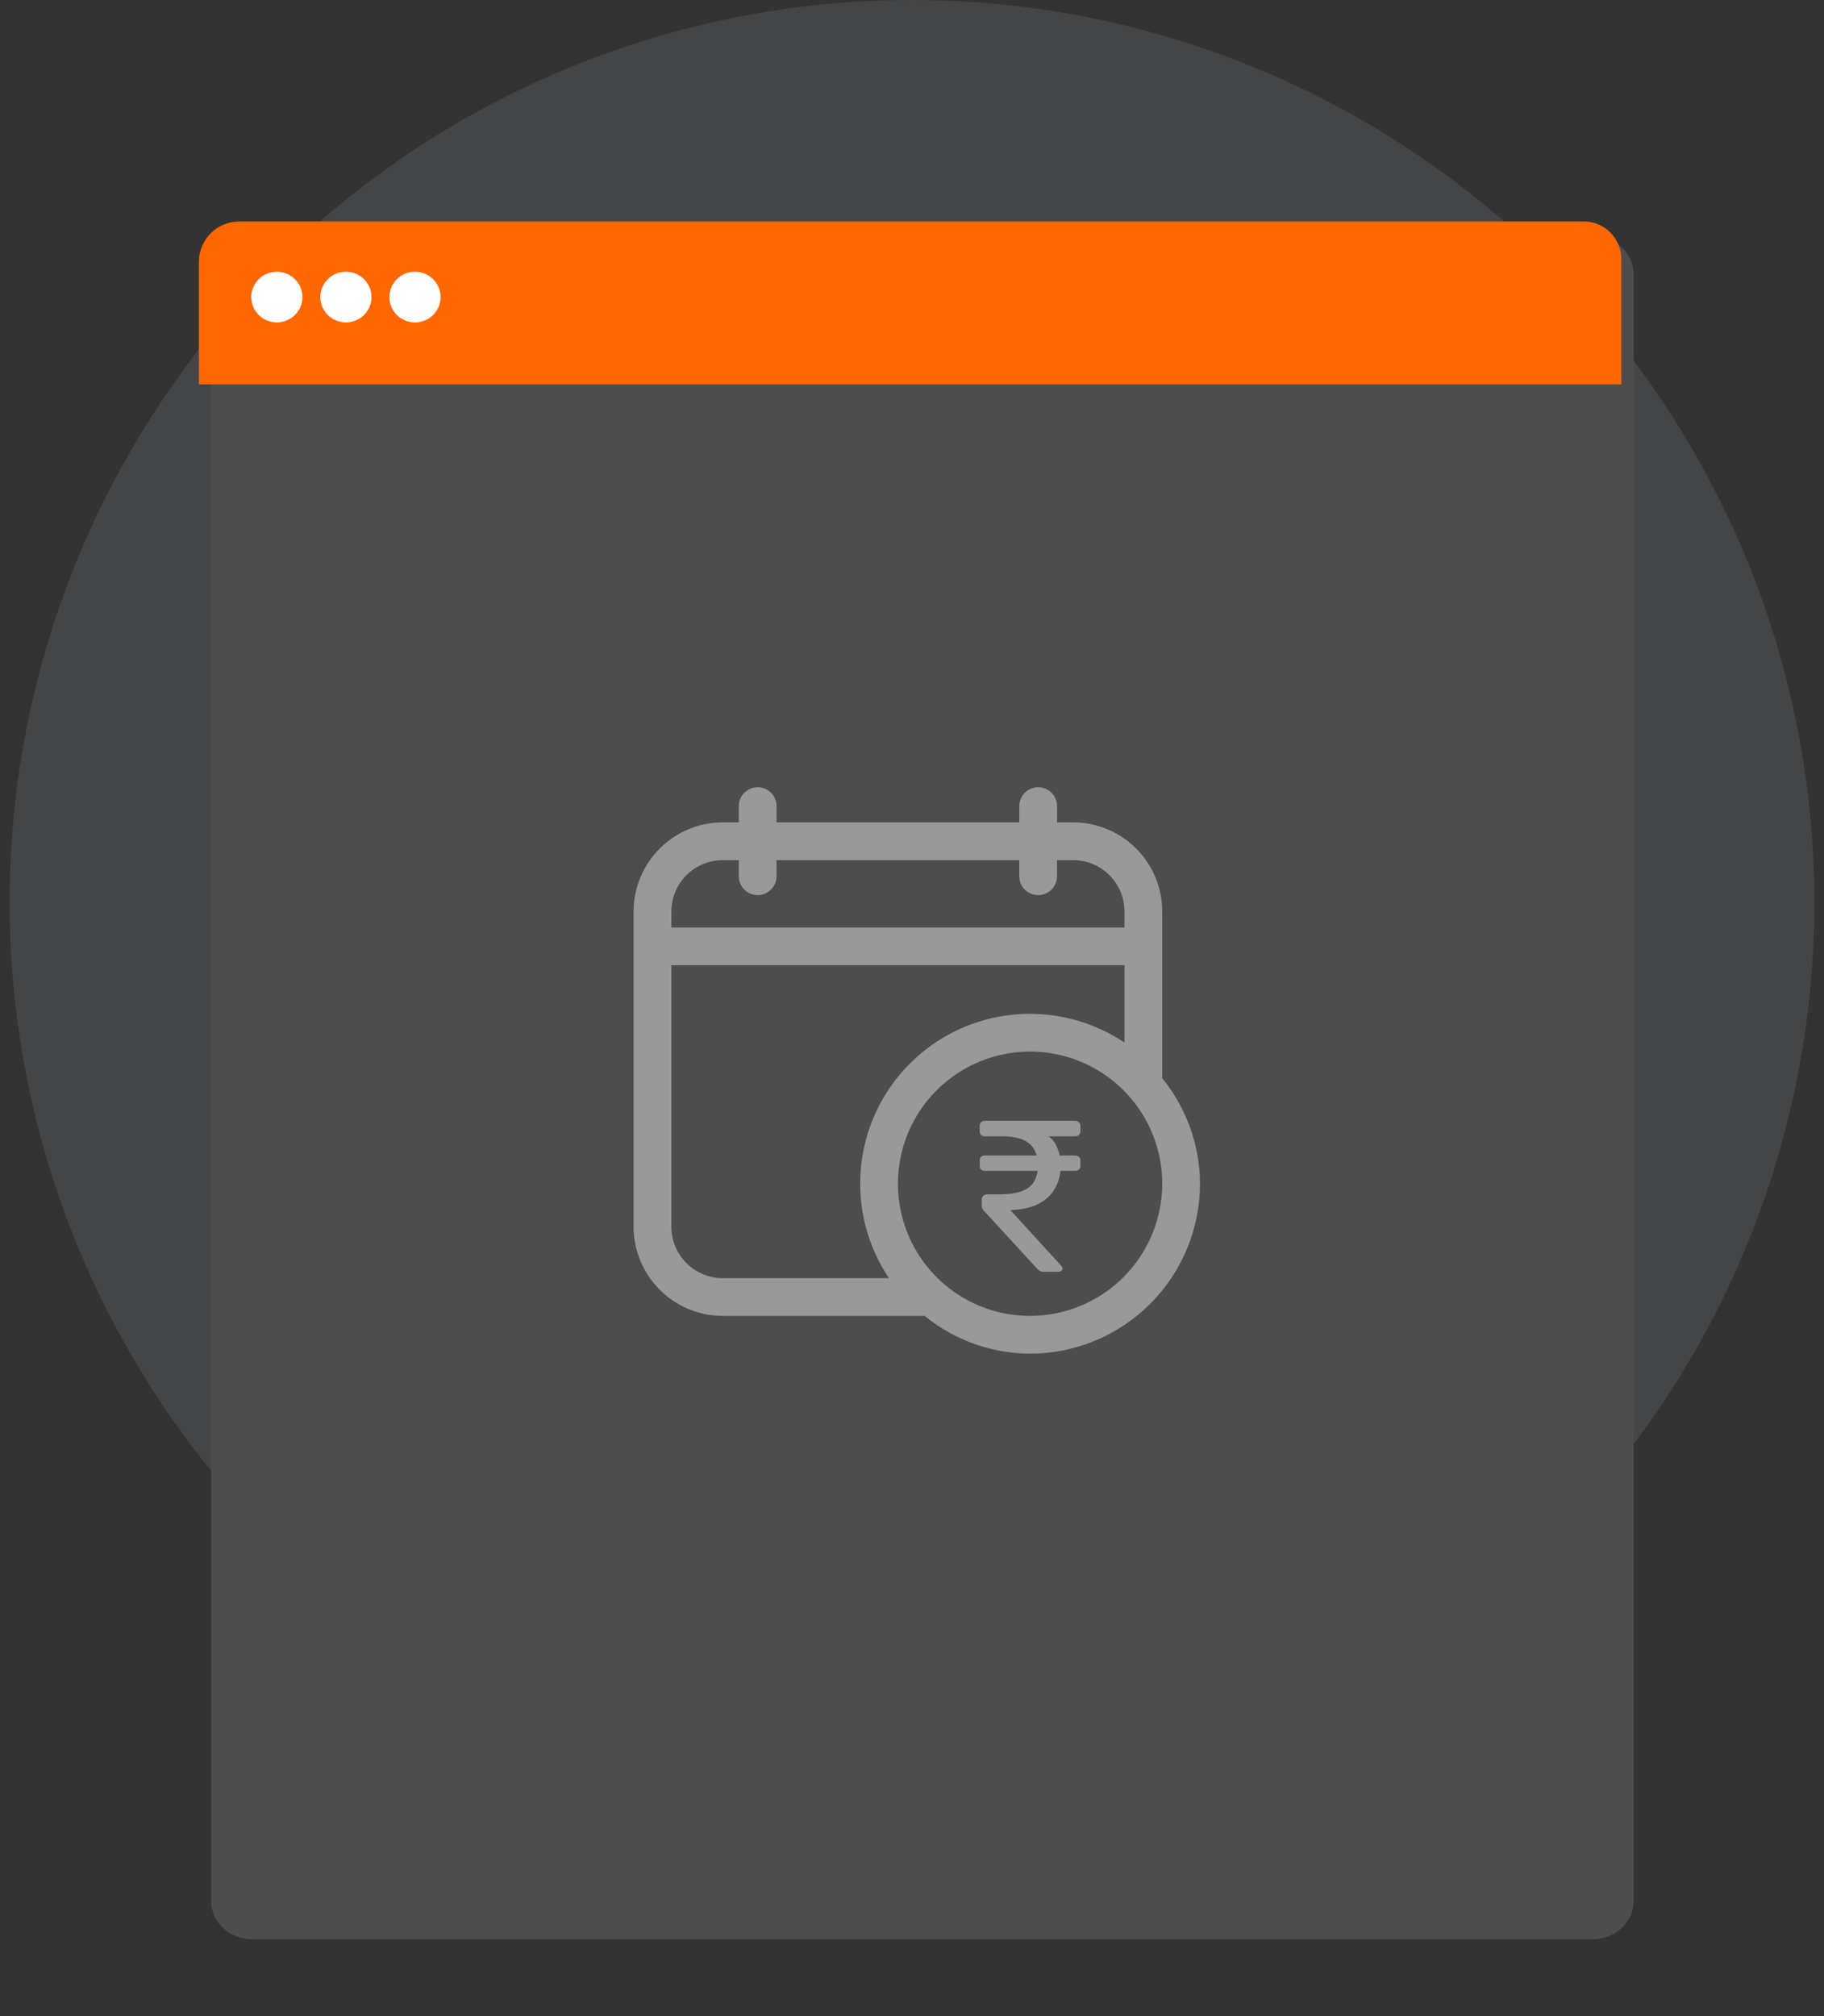 <svg width="95" height="105" viewBox="0 0 95 105" fill="none" xmlns="http://www.w3.org/2000/svg">
<rect x="0" y="0" width="95" height="105" fill="#333333" stroke="none"/>
<circle opacity="0.1" cx="47.5" cy="47" r="47" fill="#E5EAF7"/>
<path d="M11 14.283L11 99.004C11 100.107 11.955 101 13.133 101H82.952C84.13 101 85.085 100.107 85.085 99.004V14.283C85.085 13.181 84.13 12.287 82.952 12.287H13.133C11.955 12.287 11 13.181 11 14.283Z" fill="#4D4D4D"/>
<path d="M60.533 47.47C60.532 46.24 60.042 45.06 59.172 44.19C58.302 43.32 57.123 42.83 55.892 42.829H55.055V41.983C55.055 41.722 54.951 41.472 54.767 41.288C54.582 41.104 54.332 41 54.072 41C53.811 41 53.56 41.104 53.376 41.288C53.192 41.472 53.088 41.722 53.088 41.983V42.829H40.446V41.983C40.446 41.722 40.342 41.472 40.158 41.288C39.974 41.104 39.724 41 39.463 41C39.202 41 38.952 41.104 38.767 41.288C38.583 41.472 38.479 41.722 38.479 41.983V42.829H37.641C36.411 42.83 35.231 43.32 34.361 44.19C33.491 45.06 33.001 46.24 33 47.47V63.892C33.001 65.123 33.491 66.302 34.361 67.172C35.231 68.043 36.411 68.532 37.641 68.533H48.156C49.709 69.797 51.648 70.492 53.65 70.5C55.996 70.497 58.246 69.564 59.905 67.905C61.564 66.246 62.497 63.996 62.5 61.65C62.492 59.648 61.797 57.709 60.533 56.156V47.47ZM37.641 44.796H38.478V45.635C38.478 45.896 38.582 46.146 38.767 46.33C38.951 46.515 39.201 46.618 39.462 46.618C39.723 46.618 39.973 46.515 40.157 46.33C40.342 46.146 40.445 45.896 40.445 45.635V44.796H53.087V45.635C53.087 45.896 53.19 46.146 53.375 46.33C53.559 46.515 53.809 46.618 54.07 46.618C54.331 46.618 54.581 46.515 54.765 46.33C54.95 46.146 55.053 45.896 55.053 45.635V44.796H55.892C56.601 44.797 57.281 45.079 57.782 45.58C58.284 46.081 58.566 46.761 58.567 47.47V48.305H34.967V47.47C34.968 46.761 35.25 46.081 35.751 45.58C36.252 45.079 36.932 44.797 37.641 44.796ZM34.967 63.892V50.272H58.567V54.298C56.865 53.157 54.821 52.643 52.783 52.842C50.744 53.041 48.838 53.941 47.39 55.39C45.941 56.838 45.041 58.744 44.842 60.783C44.643 62.821 45.157 64.865 46.298 66.567H37.641C36.932 66.566 36.252 66.284 35.751 65.782C35.25 65.281 34.968 64.601 34.967 63.892ZM53.65 68.533C52.289 68.533 50.958 68.13 49.826 67.373C48.694 66.617 47.812 65.542 47.291 64.284C46.77 63.026 46.633 61.642 46.899 60.307C47.164 58.972 47.82 57.745 48.783 56.783C49.745 55.82 50.972 55.164 52.307 54.899C53.642 54.633 55.026 54.77 56.284 55.291C57.542 55.812 58.617 56.694 59.373 57.826C60.13 58.958 60.533 60.289 60.533 61.65C60.531 63.475 59.805 65.224 58.515 66.515C57.224 67.805 55.475 68.531 53.65 68.533Z" fill="#999999"/>
<path d="M54.37 66.238C54.276 66.238 54.201 66.219 54.146 66.182C54.09 66.144 54.039 66.099 53.992 66.047L51.287 63.102C51.224 63.042 51.181 62.99 51.157 62.945C51.142 62.893 51.134 62.814 51.134 62.709V62.462C51.134 62.387 51.157 62.327 51.205 62.282C51.26 62.23 51.327 62.203 51.405 62.203H52.043C52.594 62.203 53.016 62.136 53.307 62.001C53.598 61.866 53.795 61.686 53.898 61.462C54.008 61.237 54.063 60.978 54.063 60.686C54.063 60.409 54.008 60.158 53.898 59.933C53.795 59.701 53.606 59.517 53.331 59.383C53.055 59.248 52.665 59.18 52.161 59.18H51.299C51.22 59.18 51.153 59.158 51.098 59.113C51.051 59.06 51.027 58.997 51.027 58.922V58.63C51.027 58.555 51.051 58.495 51.098 58.45C51.153 58.397 51.22 58.371 51.299 58.371H56C56.079 58.371 56.142 58.397 56.189 58.45C56.244 58.495 56.272 58.555 56.272 58.63V58.922C56.272 58.997 56.244 59.06 56.189 59.113C56.142 59.158 56.079 59.18 56 59.18H54.205L53.909 58.877C54.421 58.997 54.772 59.225 54.961 59.562C55.15 59.9 55.244 60.289 55.244 60.731C55.244 61.143 55.15 61.522 54.961 61.866C54.78 62.211 54.488 62.488 54.087 62.698C53.693 62.9 53.185 63.009 52.563 63.024L52.209 63.035L52.22 62.585L55.244 65.889C55.307 65.949 55.339 66.005 55.339 66.058C55.339 66.118 55.315 66.163 55.268 66.193C55.221 66.223 55.161 66.238 55.091 66.238H54.37ZM51.299 60.978C51.212 60.978 51.145 60.956 51.098 60.911C51.051 60.866 51.027 60.802 51.027 60.72V60.439C51.027 60.356 51.051 60.293 51.098 60.248C51.153 60.203 51.22 60.18 51.299 60.18H56C56.079 60.18 56.142 60.203 56.189 60.248C56.244 60.293 56.272 60.356 56.272 60.439V60.72C56.272 60.802 56.244 60.866 56.189 60.911C56.142 60.956 56.079 60.978 56 60.978H51.299Z" fill="#999999"/>
<path d="M12.451 11.535H82.496C83.571 11.535 84.445 12.417 84.445 13.502V20.015H10.359V13.646C10.359 12.479 11.297 11.535 12.451 11.535Z" fill="#FF6700"/>
<path d="M15.75 15.472C15.75 16.201 15.154 16.792 14.418 16.792C13.682 16.792 13.086 16.201 13.086 15.472C13.086 14.743 13.682 14.152 14.418 14.152C15.154 14.152 15.75 14.743 15.75 15.472Z" fill="white"/>
<path d="M19.348 15.472C19.348 16.201 18.752 16.792 18.016 16.792C17.28 16.792 16.684 16.201 16.684 15.472C16.684 14.743 17.28 14.152 18.016 14.152C18.752 14.152 19.348 14.743 19.348 15.472Z" fill="white"/>
<path d="M22.946 15.472C22.946 16.201 22.35 16.792 21.613 16.792C20.877 16.792 20.281 16.201 20.281 15.472C20.281 14.743 20.877 14.152 21.613 14.152C22.35 14.152 22.946 14.743 22.946 15.472Z" fill="white"/>
</svg>
